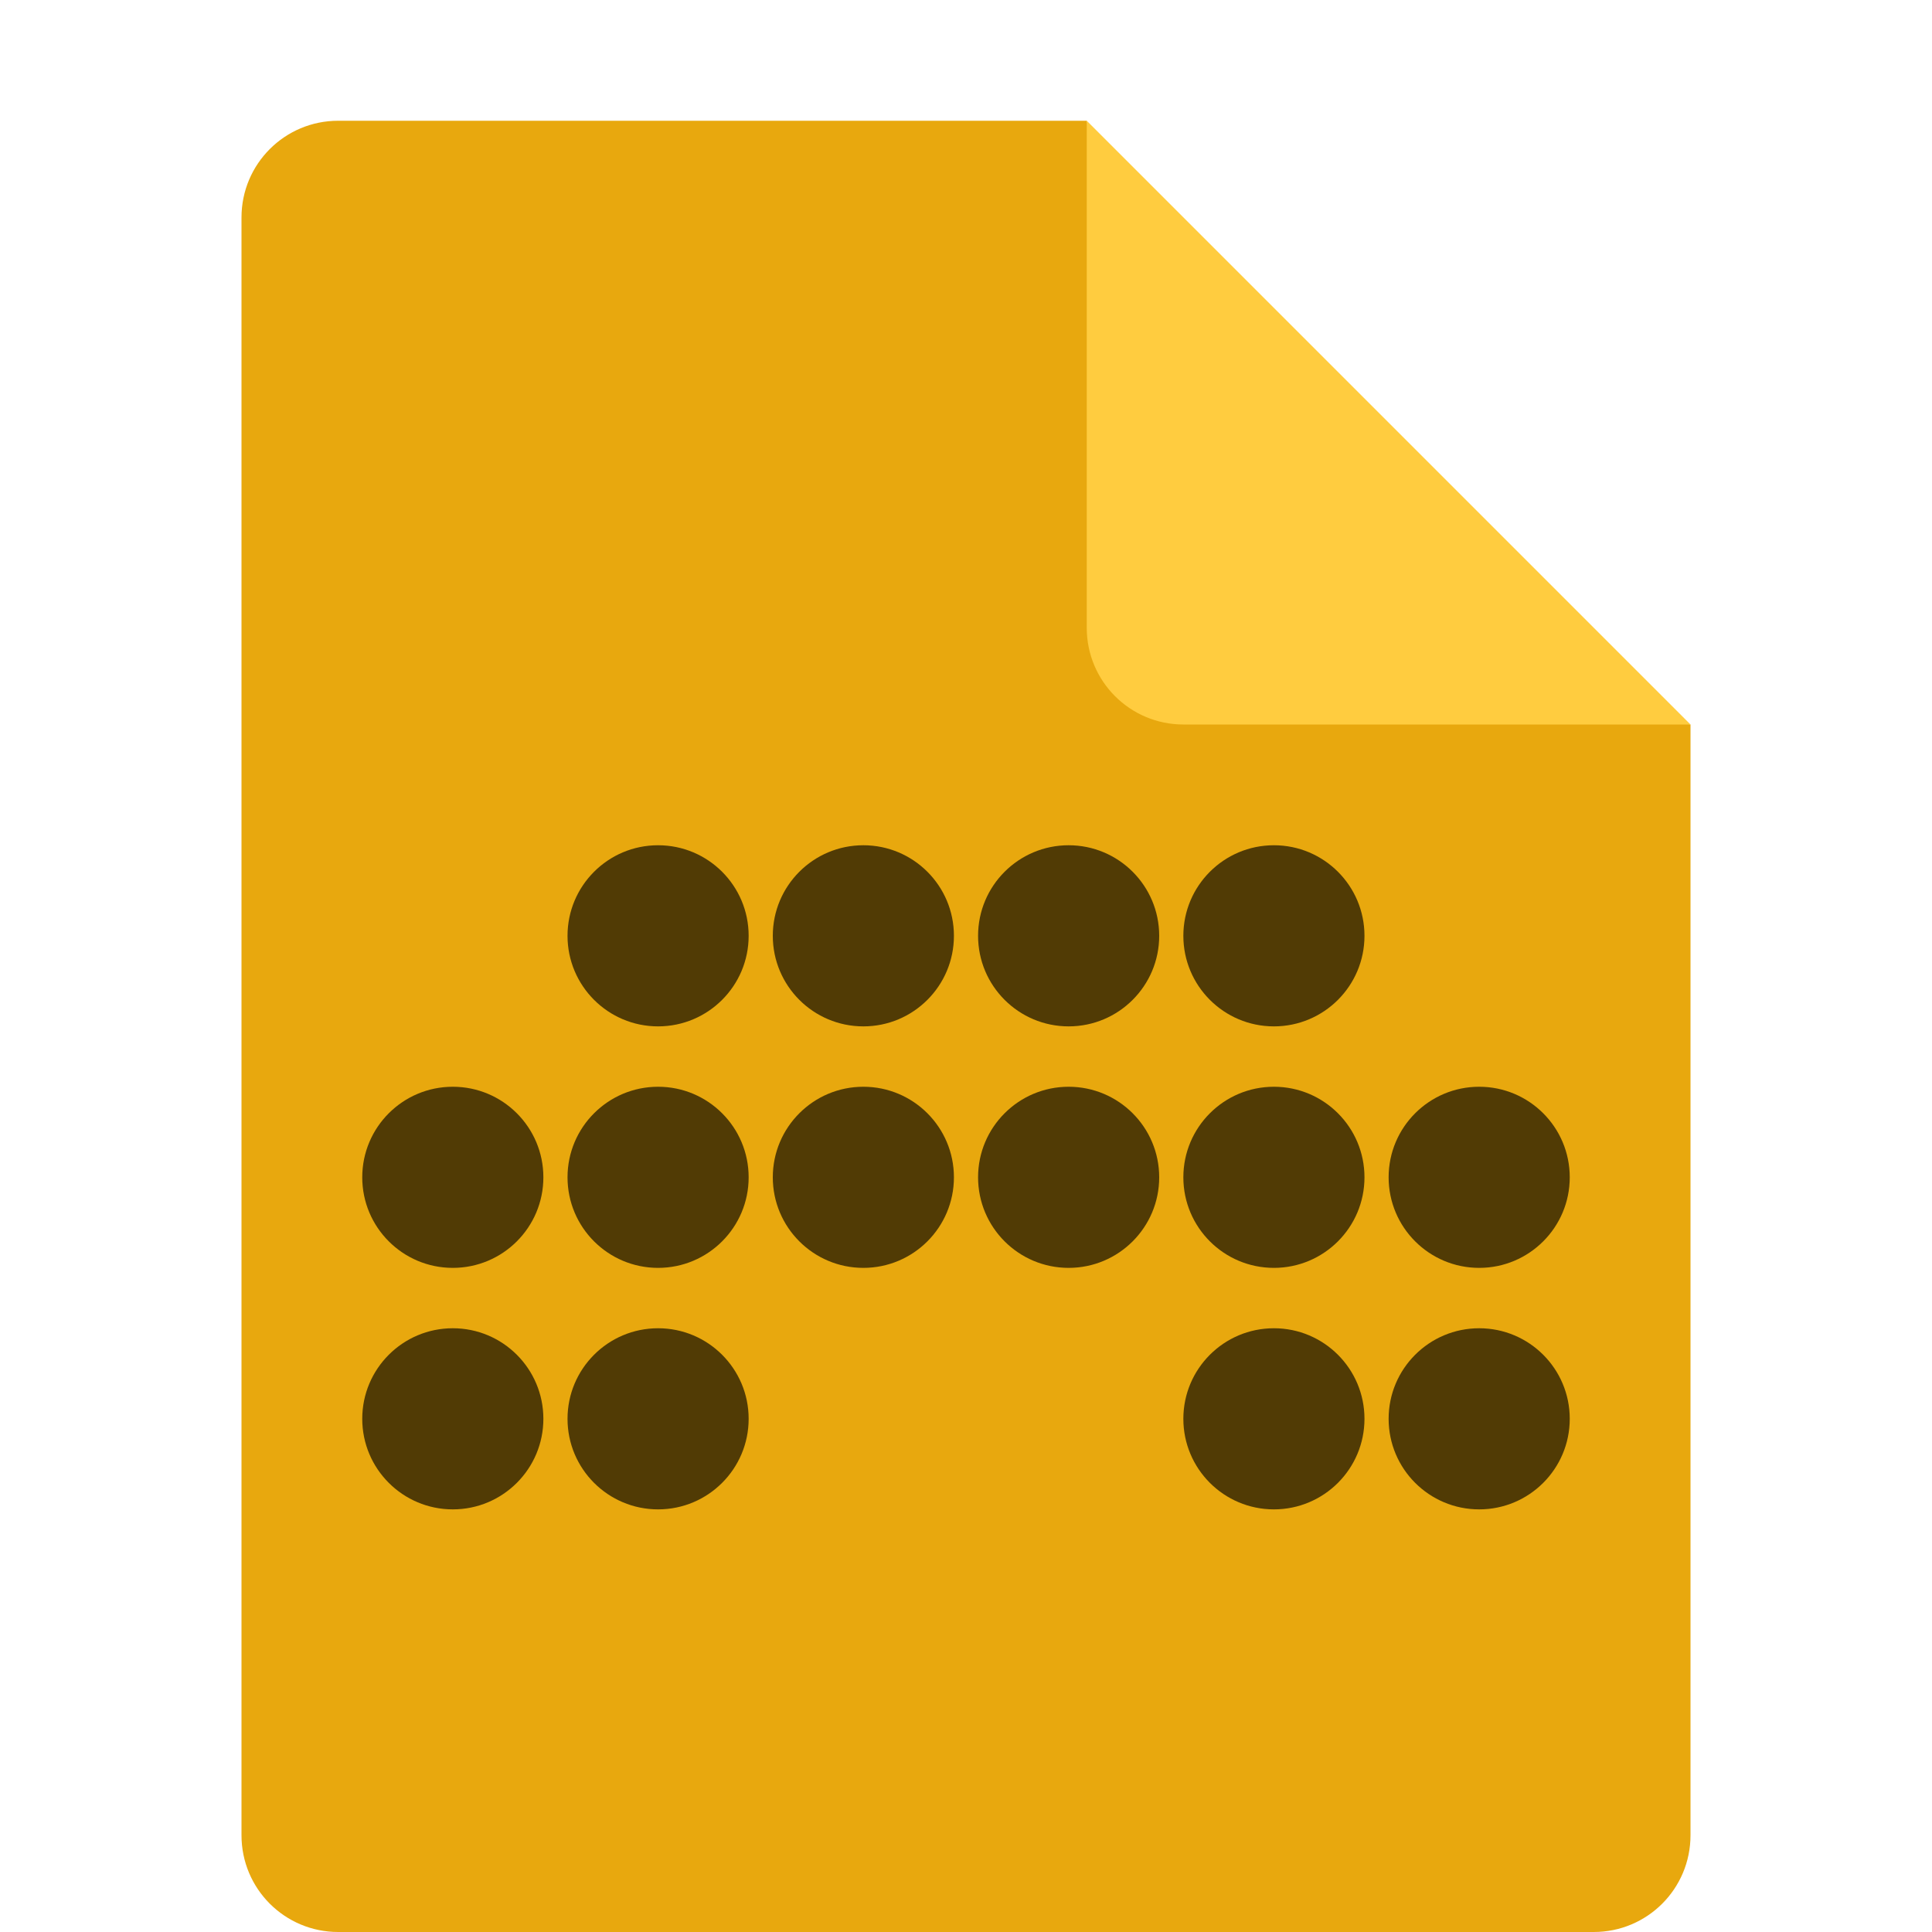<svg xmlns="http://www.w3.org/2000/svg" width="16" height="16" version="1.1">
 <path style="fill:#e8a80e" d="M 2.801,1 C 2.358,1 2,1.358 2,1.801 V 15.199 C 2,15.642 2.358,16 2.801,16 H 13.199 C 13.642,16 14,15.642 14,15.199 V 6 L 10,5 9,1 Z"/>
 <path style="fill:#ffcc3f" d="M 14,6 9,1 V 5.199 C 9,5.642 9.358,6 9.801,6 Z"/>
 <g style="fill:#513b05">
  <circle cx="3.75" cy="9.75" r=".75"/>
  <circle cx="5.45" cy="9.75" r=".75"/>
  <circle cx="7.15" cy="9.75" r=".75"/>
  <circle cx="8.85" cy="9.75" r=".75"/>
  <circle cx="10.55" cy="9.75" r=".75"/>
  <circle cx="12.25" cy="9.75" r=".75"/>
  <circle cx="5.45" cy="7.75" r=".75"/>
  <circle cx="7.15" cy="7.75" r=".75"/>
  <circle cx="8.85" cy="7.75" r=".75"/>
  <circle cx="10.55" cy="7.75" r=".75"/>
  <circle cx="3.75" cy="11.75" r=".75"/>
  <circle cx="5.45" cy="11.75" r=".75"/>
  <circle cx="10.55" cy="11.75" r=".75"/>
  <circle cx="12.25" cy="11.75" r=".75"/>
 </g>
</svg>
